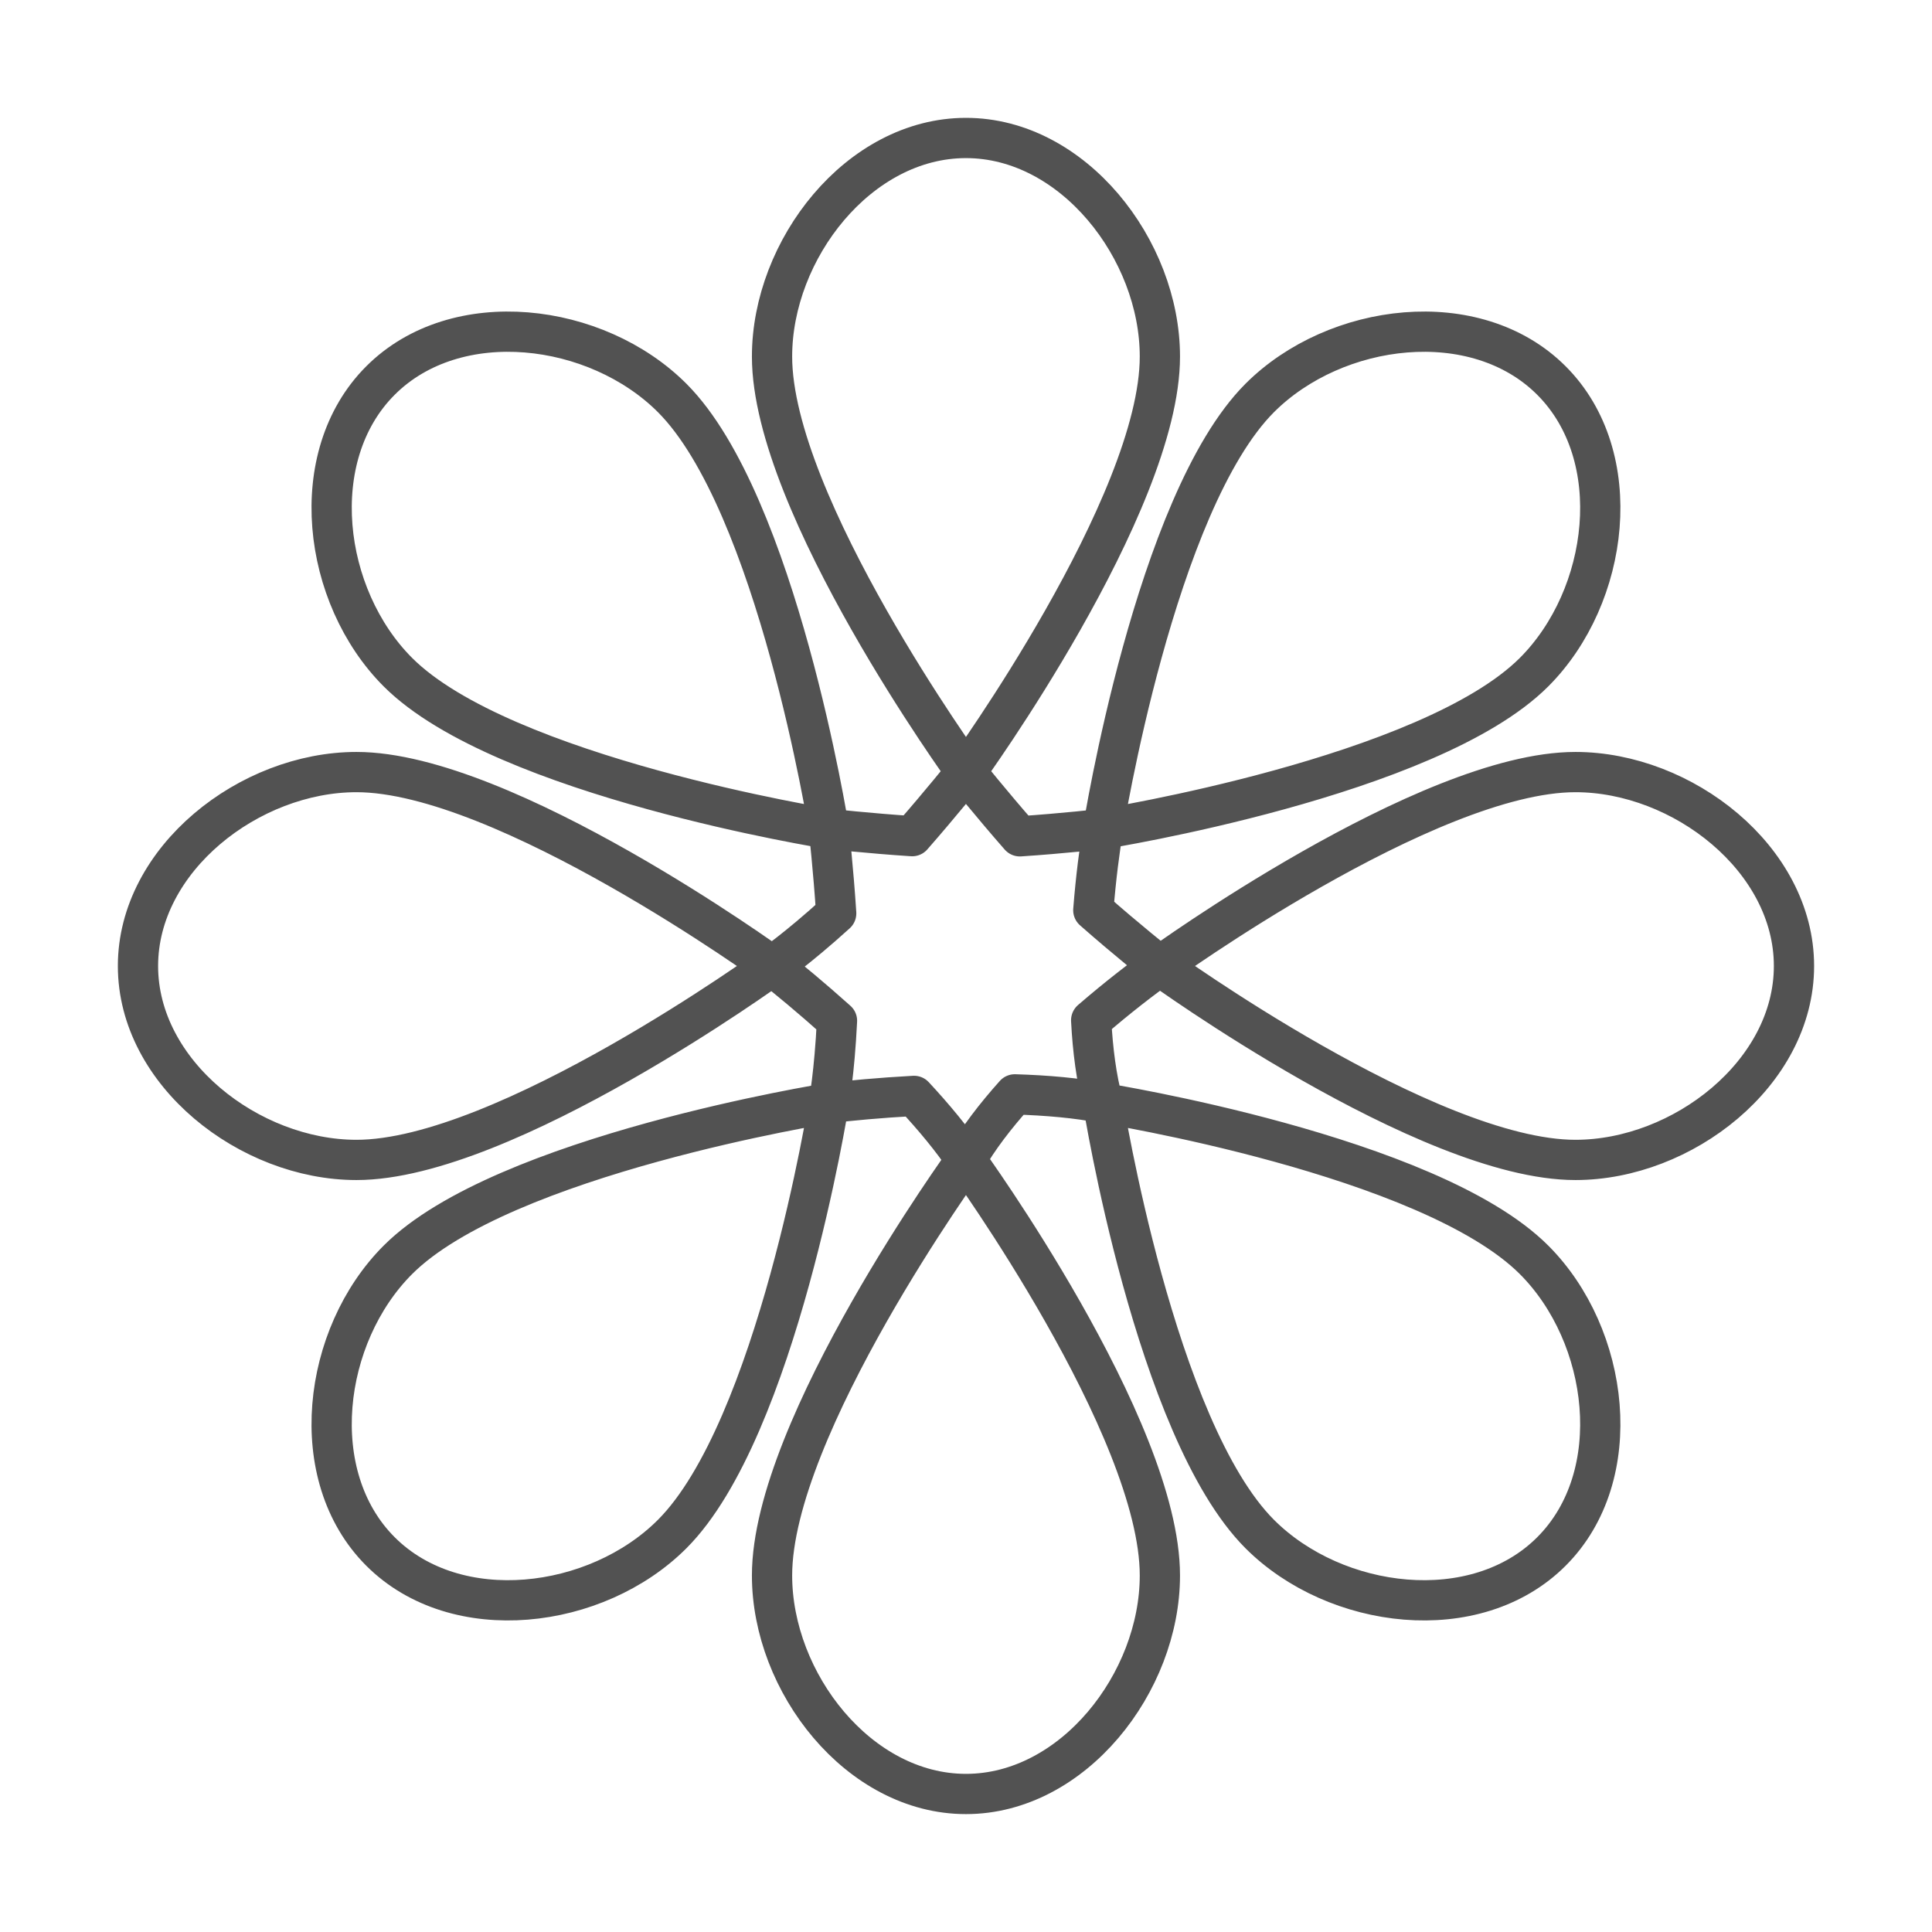 <svg xmlns="http://www.w3.org/2000/svg" xmlns:xlink="http://www.w3.org/1999/xlink" style="width: 100%; height: 100%" viewBox="0 0 48 48" preserveAspectRatio="none" width="56" height="56"><defs><svg width="48" height="48" viewBox="0 0 48 48" fill="none" xmlns="http://www.w3.org/2000/svg" id="svg119861732_2676">
<path d="M20.592 20.593C20.592 20.593 19.302 12.489 16.699 9.886C14.818 8.005 11.335 7.572 9.453 9.454C7.571 11.335 8.004 14.818 9.886 16.7C12.488 19.302 20.592 20.593 20.592 20.593ZM20.592 20.593C20.592 20.593 21.601 20.705 22.663 20.774C23.365 19.974 23.999 19.182 23.999 19.182M20.592 20.593C20.592 20.593 20.706 21.62 20.775 22.693C19.802 23.576 19.181 24 19.181 24M20.592 27.407C20.592 27.407 12.488 28.698 9.886 31.3C8.004 33.181 7.571 36.665 9.453 38.546C11.335 40.428 14.818 39.995 16.699 38.114C19.302 35.511 20.592 27.407 20.592 27.407ZM20.592 27.407C21.099 27.345 21.854 27.274 22.709 27.227C23.209 27.766 23.661 28.31 23.999 28.818M20.592 27.407C20.592 27.407 20.731 26.67 20.795 25.361C20.161 24.793 19.581 24.313 19.181 24M27.406 20.593C27.406 20.593 35.51 19.302 38.113 16.7C39.994 14.818 40.427 11.335 38.545 9.454C36.664 7.572 33.181 8.005 31.299 9.886C28.697 12.489 27.406 20.593 27.406 20.593ZM27.406 20.593C27.406 20.593 26.399 20.709 25.338 20.778C24.635 19.977 23.999 19.182 23.999 19.182M27.406 20.593C27.322 21.078 27.227 21.796 27.163 22.614C27.982 23.337 28.817 24 28.817 24M27.406 27.407C27.406 27.407 28.697 35.511 31.299 38.114C33.181 39.995 36.664 40.428 38.545 38.546C40.427 36.665 39.994 33.181 38.113 31.3C35.51 28.698 27.406 27.407 27.406 27.407ZM27.406 27.407C27.239 26.797 27.148 26.085 27.11 25.348C27.775 24.774 28.392 24.3 28.817 24M27.406 27.407C26.765 27.278 26.003 27.213 25.213 27.189C24.732 27.726 24.305 28.28 23.999 28.818M23.999 19.182C23.999 19.182 28.817 12.539 28.817 8.858C28.817 6.197 26.66 3.428 23.999 3.428C21.338 3.428 19.181 6.197 19.181 8.858C19.181 12.539 23.999 19.182 23.999 19.182ZM19.181 24C19.181 24 12.538 19.182 8.857 19.182C6.197 19.182 3.428 21.339 3.428 24C3.428 26.661 6.197 28.818 8.857 28.818C12.538 28.818 19.181 24 19.181 24ZM28.817 24C28.817 24 35.461 28.818 39.141 28.818C41.802 28.818 44.571 26.661 44.571 24C44.571 21.339 41.802 19.182 39.141 19.182C35.461 19.182 28.817 24 28.817 24ZM23.999 28.818C23.999 28.818 19.181 35.461 19.181 39.142C19.181 41.803 21.338 44.571 23.999 44.571C26.66 44.571 28.817 41.803 28.817 39.142C28.817 35.461 23.999 28.818 23.999 28.818Z" stroke="#525252" stroke-linejoin="round" fill="none"></path>
</svg></defs><use href="#svg119861732_2676"></use></svg>